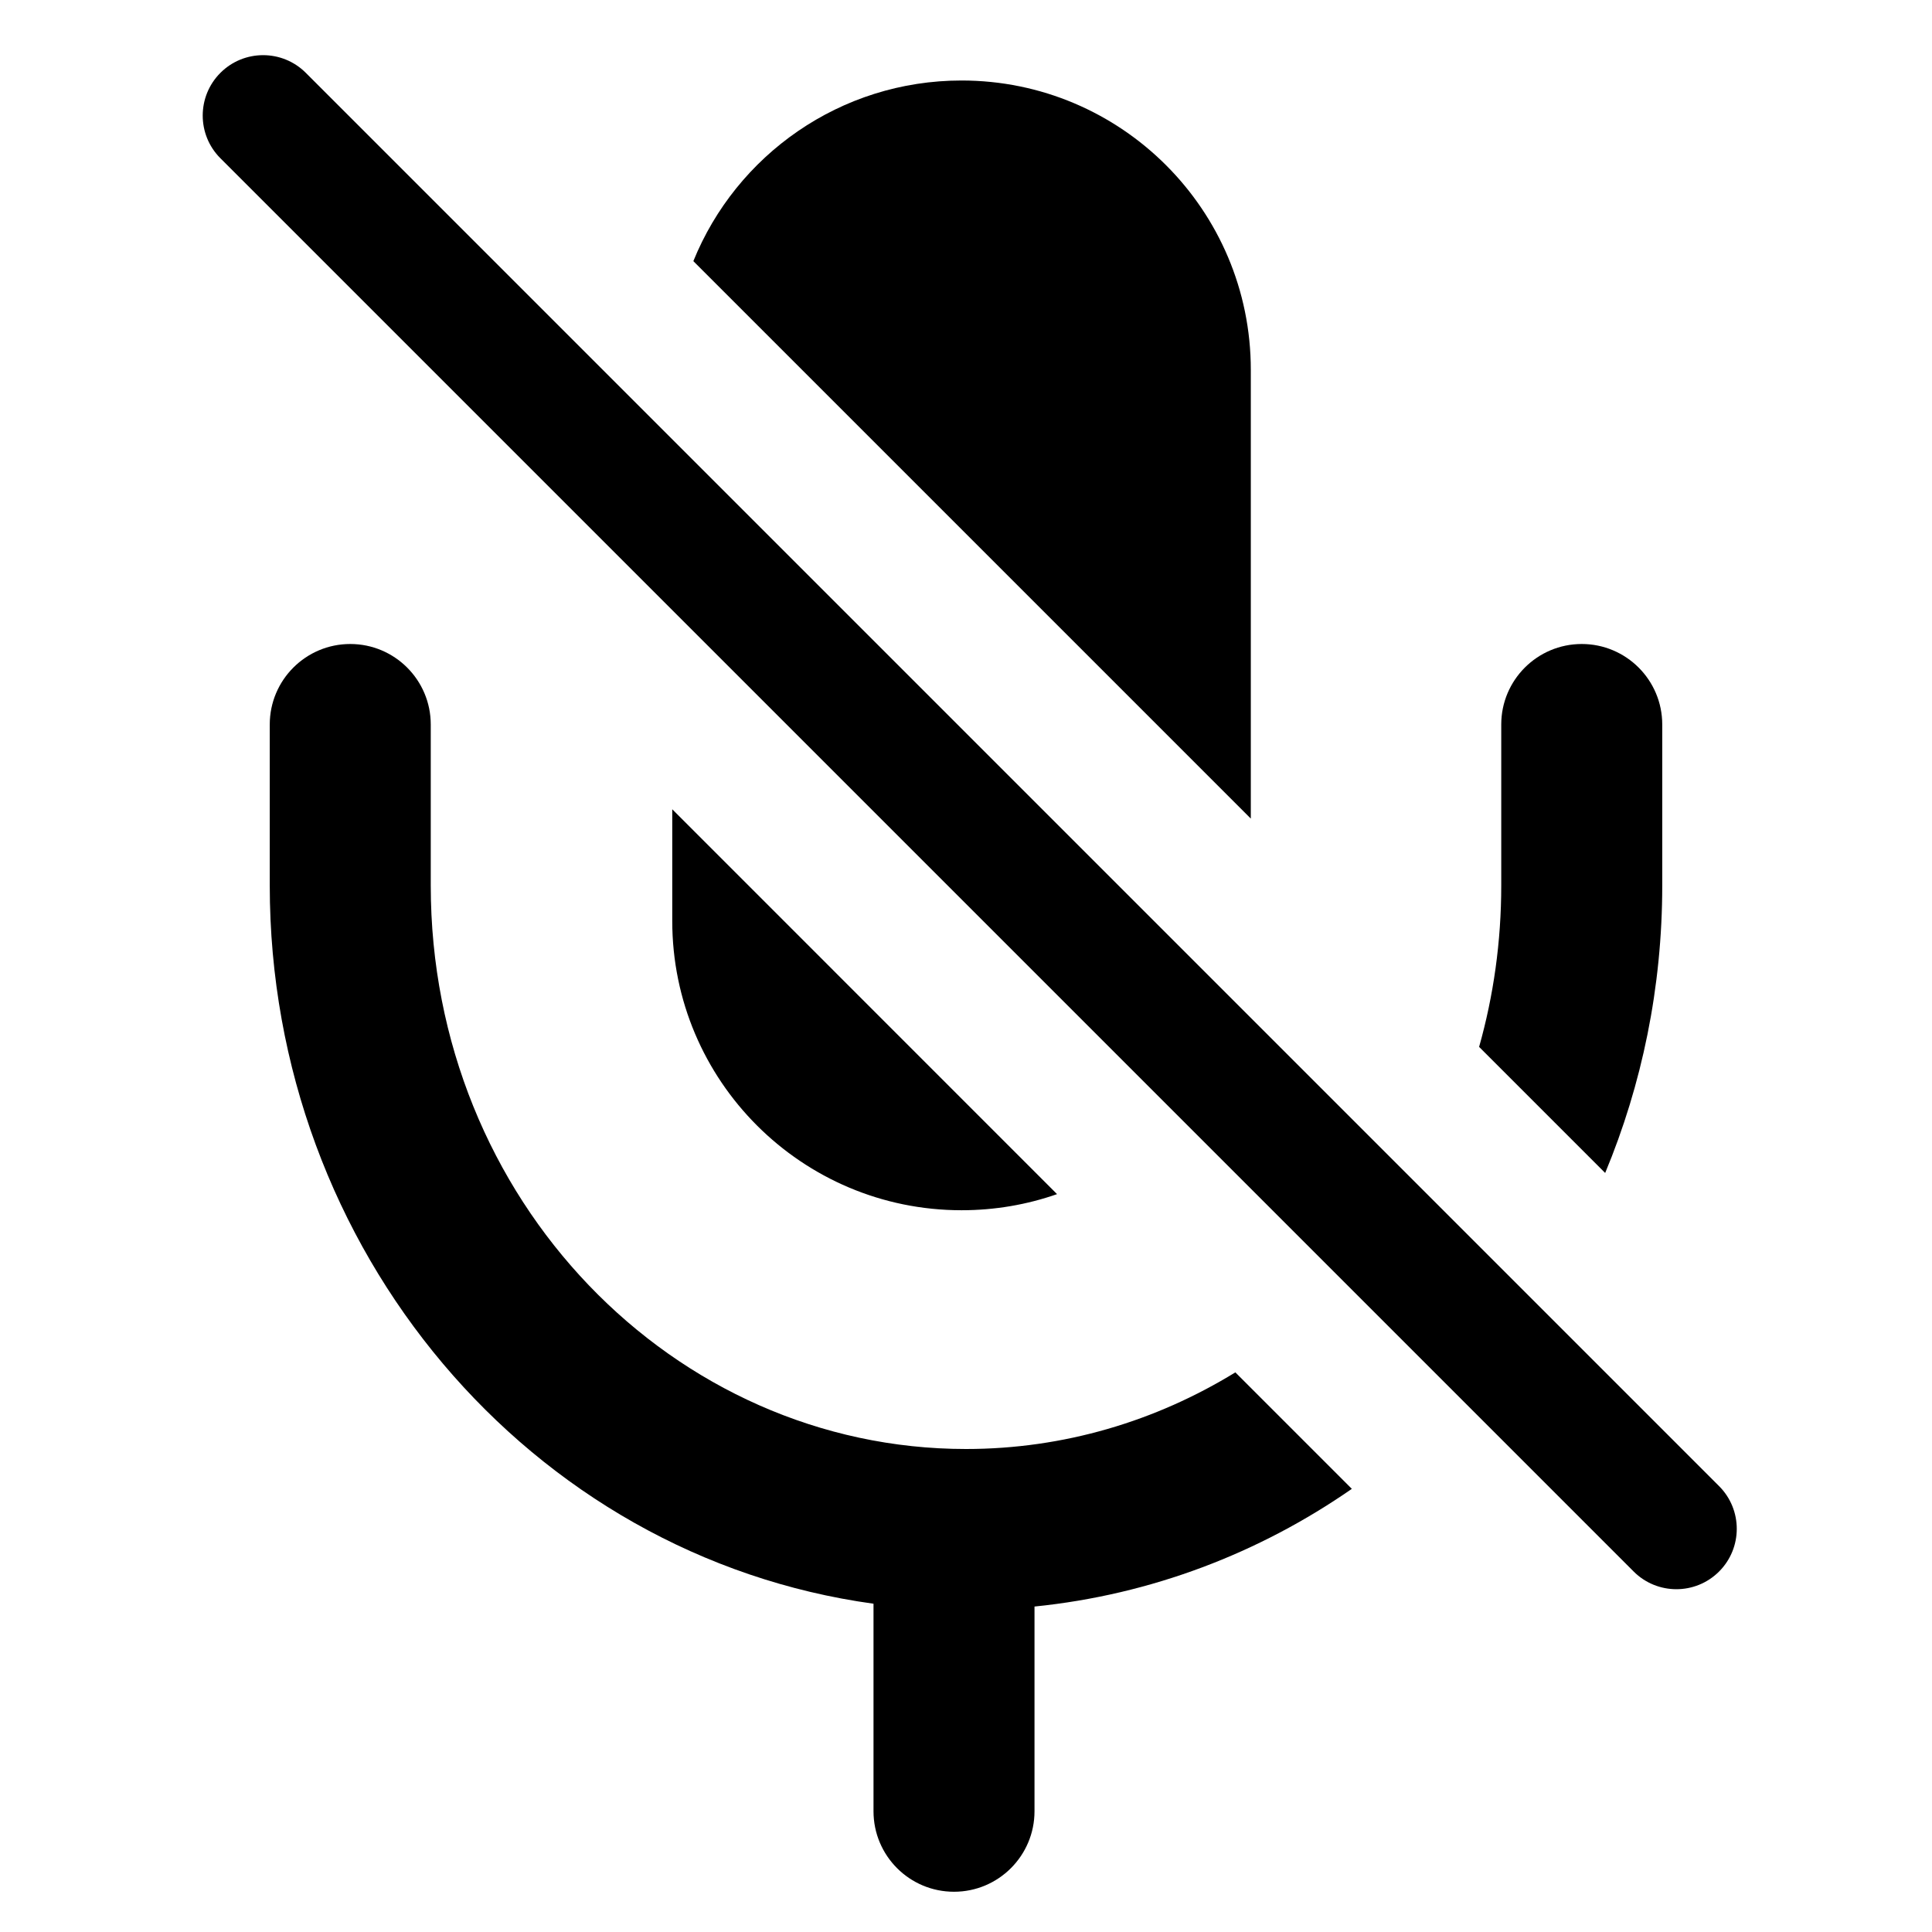 <svg width="24" height="24" viewBox="0 0 24 24" fill="none" xmlns="http://www.w3.org/2000/svg">
<path d="M3.799 0.905C3.506 0.612 3.031 0.612 2.738 0.905C2.445 1.198 2.445 1.673 2.738 1.966L20.294 19.522C20.587 19.815 21.062 19.815 21.355 19.522C21.648 19.229 21.648 18.754 21.355 18.461L3.799 0.905Z" fill="black"/>
<path d="M8.351 11.441V10.053L13.131 14.834C12.76 14.964 12.36 15.034 11.945 15.034C9.96 15.034 8.351 13.425 8.351 11.441Z" fill="black"/>
<path d="M12 18C13.214 18 14.359 17.654 15.346 17.048L16.793 18.495C15.646 19.291 14.304 19.81 12.851 19.957L12.851 22.5C12.851 23.052 12.403 23.5 11.851 23.5C11.298 23.5 10.851 23.052 10.851 22.5V19.922C6.586 19.335 3.351 15.529 3.351 11L3.351 9C3.351 8.448 3.799 8 4.351 8C4.903 8 5.351 8.448 5.351 9L5.351 11C5.351 14.909 8.37 18 12 18Z" fill="black"/>
<path d="M18.374 13.005L19.94 14.571C20.397 13.473 20.649 12.265 20.649 11V9C20.649 8.448 20.201 8 19.649 8C19.097 8 18.649 8.448 18.649 9V11C18.649 11.699 18.553 12.371 18.374 13.005Z" fill="black"/>
<path d="M8.613 3.244L15.538 10.169V4.594C15.538 2.609 13.929 1 11.945 1C10.437 1 9.146 1.928 8.613 3.244Z" fill="black"/>
</svg>
